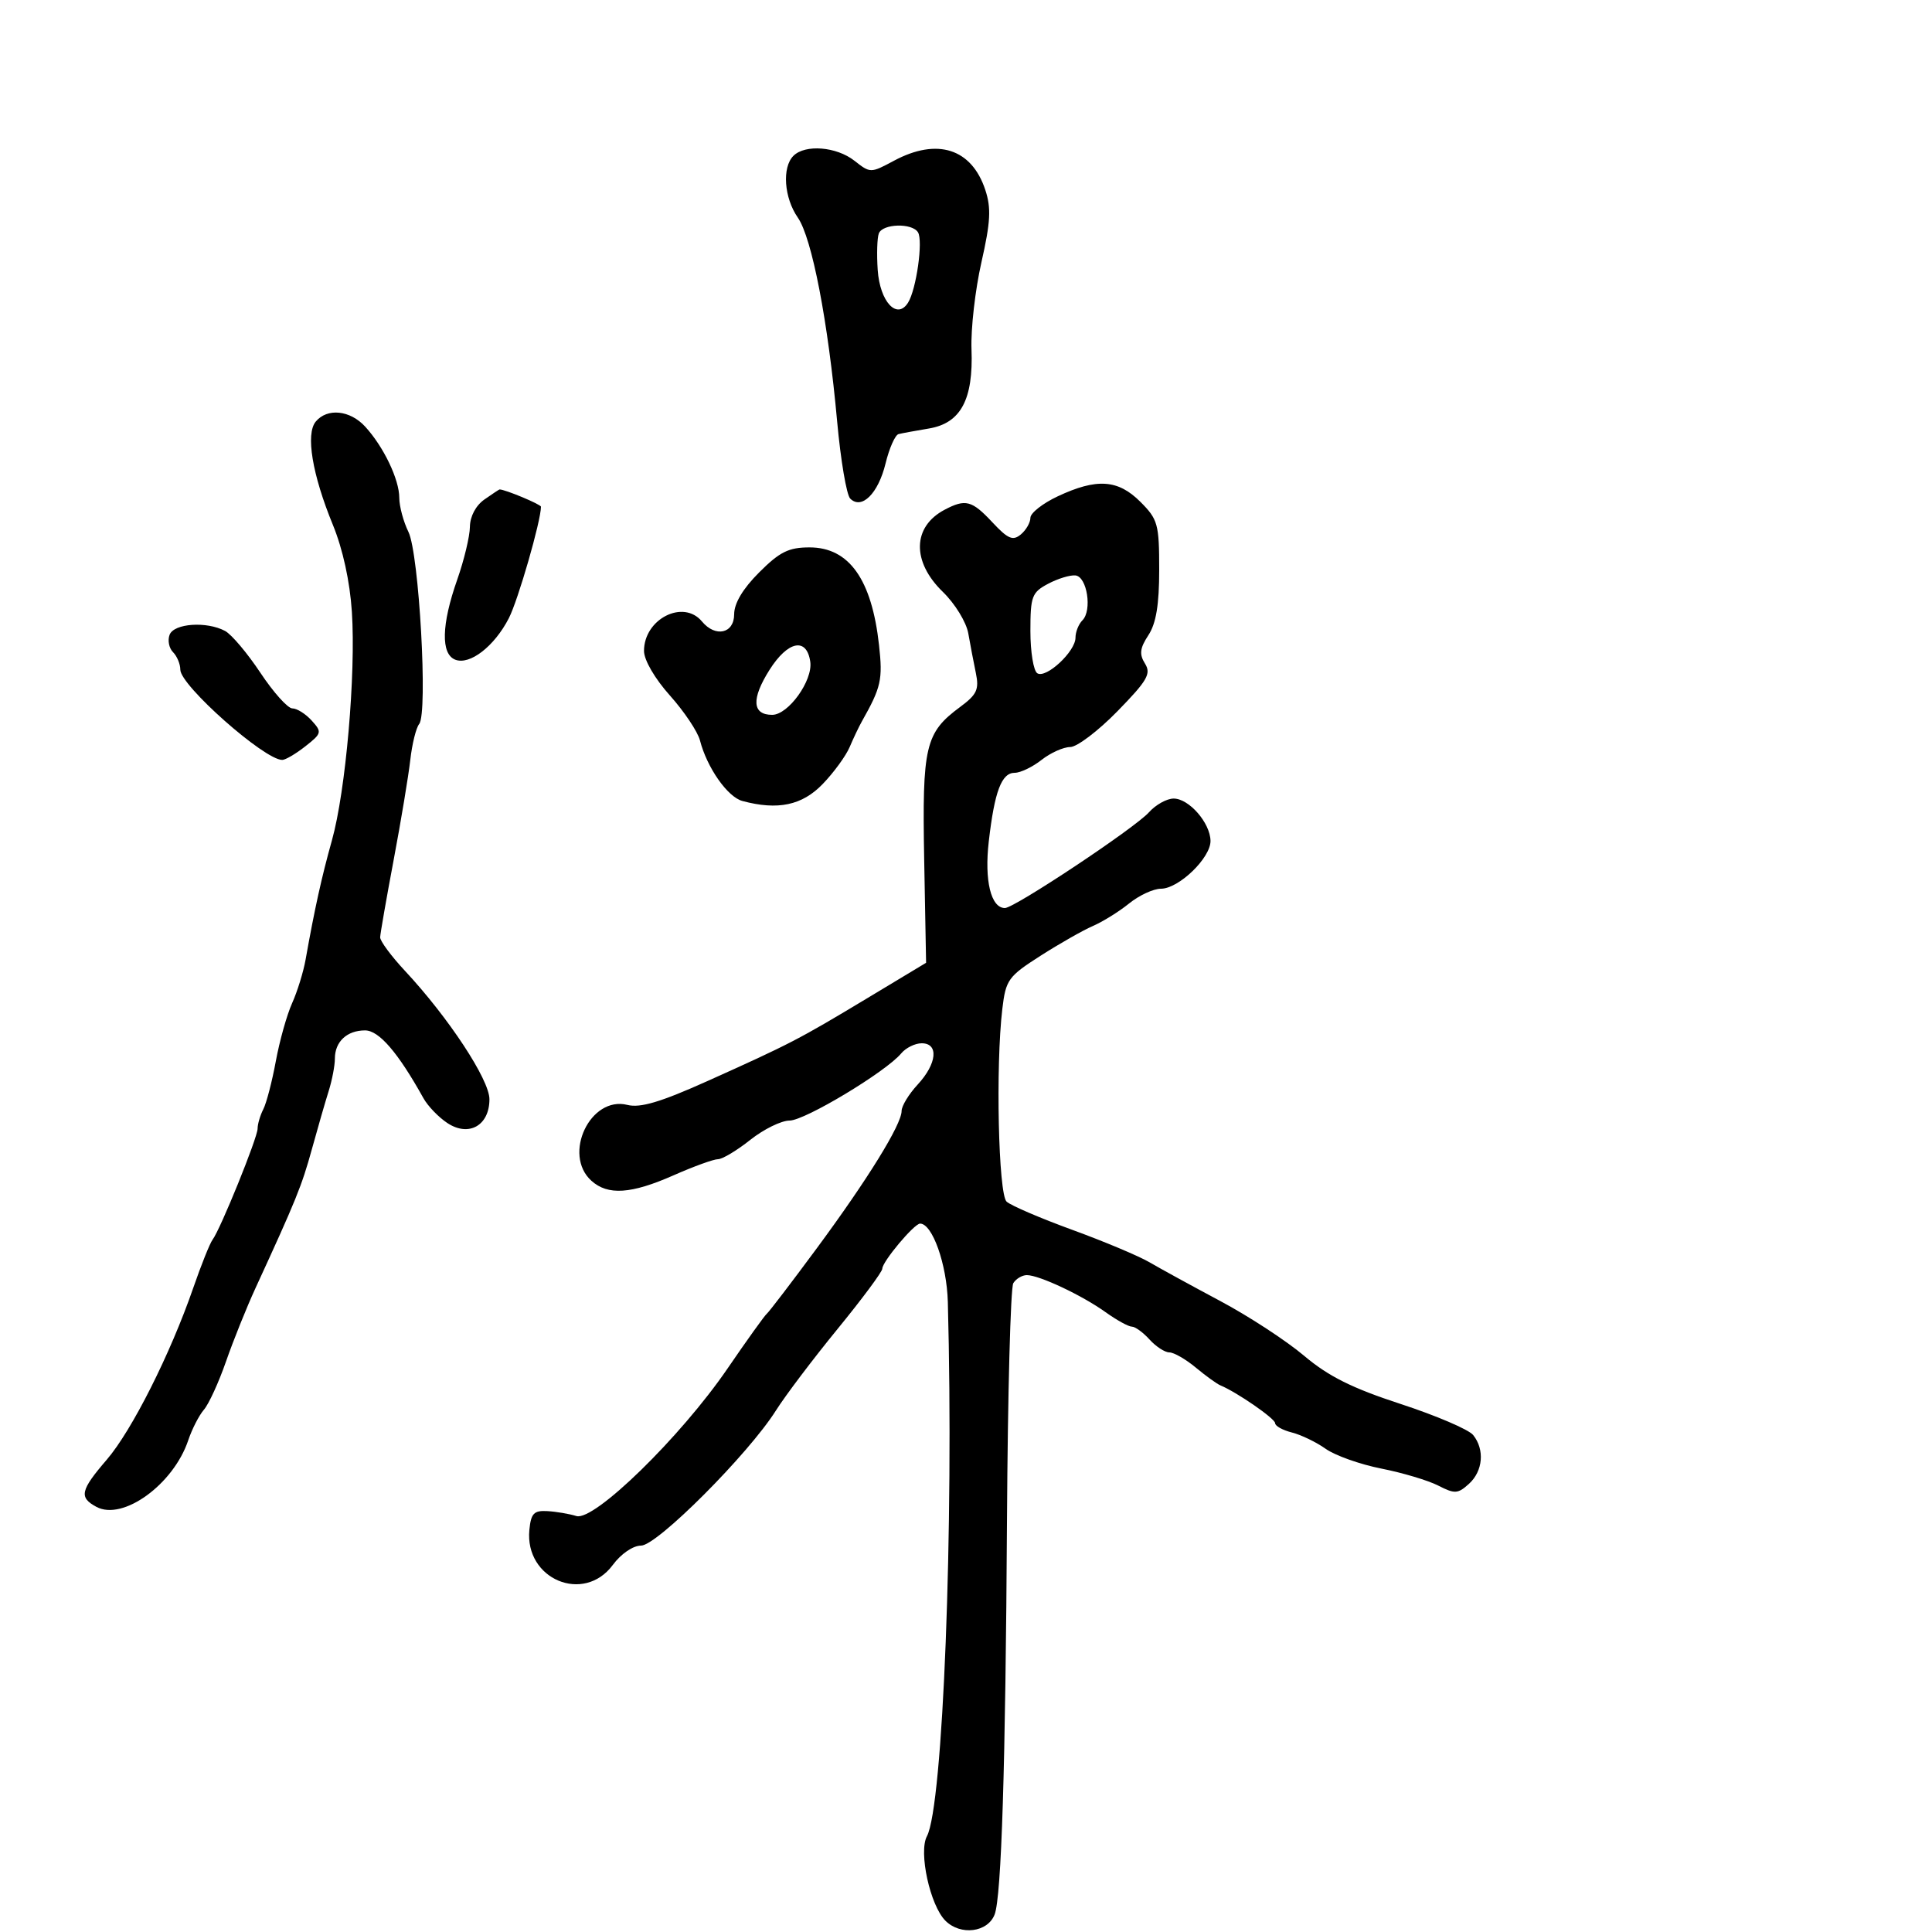 <svg xmlns="http://www.w3.org/2000/svg" width="300" height="300" viewBox="0 0 300 300" version="1.1">
  <defs/>
  <path d="M164.25,77.066 C170.305,74.227 173.601,74.447 177.077,77.923 C179.796,80.642 180,81.378 180,88.458 C180,93.902 179.522,96.801 178.321,98.633 C176.996,100.655 176.884,101.585 177.792,103.039 C178.78,104.62 178.175,105.668 173.515,110.441 C170.53,113.498 167.228,116 166.179,116 C165.129,116 163.126,116.9 161.727,118 C160.329,119.1 158.457,120 157.568,120 C155.522,120 154.435,122.872 153.537,130.653 C152.835,136.732 153.868,141 156.043,141 C157.53,141 176.243,128.562 178.405,126.137 C179.453,124.962 181.181,124 182.245,124 C184.628,124 187.922,127.777 187.967,130.563 C188.009,133.198 183.041,138 180.272,138 C179.107,138 176.881,139.03 175.327,140.289 C173.772,141.548 171.24,143.124 169.7,143.79 C168.159,144.457 164.495,146.541 161.557,148.421 C156.549,151.624 156.178,152.141 155.64,156.669 C154.586,165.536 155.029,185.422 156.307,186.592 C156.963,187.193 161.55,189.163 166.5,190.968 C171.45,192.774 176.85,195.043 178.5,196.01 C180.15,196.976 185.1,199.686 189.5,202.032 C193.9,204.377 199.75,208.198 202.5,210.522 C206.276,213.713 209.949,215.547 217.5,218.012 C223,219.808 228.063,221.976 228.75,222.83 C230.571,225.091 230.28,228.436 228.091,230.418 C226.376,231.97 225.893,231.997 223.341,230.687 C221.778,229.885 217.8,228.694 214.5,228.042 C211.2,227.39 207.308,226.008 205.85,224.972 C204.393,223.936 202.03,222.795 200.6,222.436 C199.17,222.077 198,221.426 198,220.99 C198,220.282 192.063,216.18 189.5,215.117 C188.95,214.889 187.228,213.644 185.673,212.351 C184.119,211.058 182.276,210 181.578,210 C180.881,210 179.495,209.1 178.5,208 C177.505,206.9 176.267,206 175.749,206 C175.232,206 173.395,204.988 171.667,203.75 C167.999,201.123 161.364,198 159.45,198 C158.717,198 157.77,198.563 157.345,199.25 C156.92,199.938 156.479,216.475 156.364,236 C156.141,274.25 155.506,294.518 154.446,297.28 C153.378,300.064 149.153,300.598 146.801,298.246 C144.424,295.869 142.613,287.592 143.931,285.13 C146.431,280.457 148.128,237.111 147.178,202.159 C147.019,196.319 144.782,190 142.873,190 C141.953,190 137,195.912 137,197.01 C137,197.481 133.879,201.686 130.063,206.353 C126.248,211.02 121.937,216.723 120.484,219.026 C116.21,225.795 102.033,240 99.55,240 C98.294,240 96.44,241.267 95.158,243 C90.654,249.093 81.451,245.224 82.201,237.553 C82.452,234.995 82.906,234.524 85,234.645 C86.375,234.725 88.4,235.069 89.5,235.41 C92.251,236.262 105.69,223.145 112.974,212.5 C115.984,208.1 118.726,204.275 119.067,204 C119.407,203.725 122.878,199.181 126.779,193.903 C134.726,183.15 140,174.615 140,172.508 C140,171.735 141.125,169.889 142.5,168.405 C145.494,165.175 145.803,162 143.122,162 C142.09,162 140.66,162.705 139.945,163.566 C137.578,166.418 124.979,174 122.606,174 C121.324,174 118.576,175.35 116.5,177 C114.424,178.65 112.168,180 111.487,180 C110.806,180 107.705,181.125 104.596,182.5 C98.009,185.413 94.379,185.653 91.829,183.345 C87.324,179.268 91.668,170.126 97.423,171.57 C99.425,172.072 102.573,171.136 109.804,167.888 C122.686,162.101 124.025,161.406 134.667,155 L143.803,149.5 L143.508,133.5 C143.182,115.838 143.665,113.786 149.094,109.772 C151.694,107.85 152.061,107.057 151.53,104.505 C151.186,102.852 150.658,100.083 150.355,98.352 C150.05,96.607 148.288,93.733 146.402,91.905 C141.553,87.205 141.672,81.788 146.684,79.15 C149.936,77.438 150.914,77.697 154.108,81.115 C156.511,83.688 157.277,84.015 158.509,82.993 C159.329,82.312 160,81.148 160,80.407 C160,79.665 161.912,78.161 164.25,77.066 Z M49.029,65.465 C50.813,63.316 54.357,63.678 56.709,66.25 C59.573,69.382 62,74.449 62,77.297 C62,78.615 62.64,80.999 63.423,82.596 C65.075,85.969 66.46,110.725 65.092,112.417 C64.609,113.012 63.987,115.525 63.709,118 C63.43,120.475 62.271,127.45 61.133,133.5 C59.994,139.55 59.049,144.97 59.031,145.544 C59.014,146.119 60.746,148.461 62.881,150.75 C69.658,158.018 76,167.657 76,170.689 C76,174.761 72.812,176.578 69.488,174.4 C68.119,173.503 66.436,171.759 65.749,170.524 C61.805,163.434 58.847,160 56.687,160 C53.875,160 52,161.752 52,164.379 C52,165.467 51.565,167.74 51.033,169.429 C50.501,171.118 49.322,175.2 48.413,178.5 C46.857,184.15 45.965,186.348 39.681,200 C38.289,203.025 36.228,208.152 35.1,211.393 C33.973,214.635 32.428,218.01 31.667,218.893 C30.906,219.777 29.811,221.912 29.233,223.637 C26.937,230.496 19.093,236.191 14.977,233.988 C12.233,232.519 12.47,231.434 16.578,226.659 C20.475,222.129 26.449,210.267 30.003,200 C31.24,196.425 32.592,193.05 33.007,192.5 C34.232,190.876 40,176.652 40,175.255 C40,174.55 40.4,173.191 40.888,172.236 C41.377,171.281 42.251,167.922 42.831,164.772 C43.411,161.622 44.548,157.572 45.359,155.772 C46.169,153.972 47.112,150.925 47.454,149 C48.851,141.137 49.942,136.196 51.538,130.5 C53.686,122.839 55.271,104.686 54.639,95 C54.332,90.298 53.231,85.261 51.688,81.5 C48.478,73.677 47.435,67.386 49.029,65.465 Z M123.2,24.2 C125.024,22.376 129.886,22.765 132.674,24.958 C135.146,26.902 135.189,26.902 138.817,24.958 C145.536,21.357 150.876,23.065 152.998,29.495 C153.93,32.316 153.814,34.467 152.392,40.742 C151.426,45.009 150.734,51.078 150.854,54.229 C151.154,62.047 149.187,65.711 144.248,66.537 C142.186,66.882 140.063,67.272 139.53,67.405 C138.996,67.538 138.085,69.597 137.505,71.98 C136.371,76.638 133.794,79.194 132.02,77.42 C131.451,76.851 130.539,71.462 129.992,65.443 C128.583,49.912 126.081,36.948 123.885,33.79 C121.749,30.72 121.411,25.989 123.2,24.2 Z M117.882,88.882 C121.079,85.685 122.461,85 125.708,85 C131.84,85 135.364,89.954 136.495,100.165 C137.09,105.532 136.823,106.721 133.842,112 C133.376,112.825 132.519,114.625 131.936,116 C131.354,117.375 129.467,119.963 127.742,121.75 C124.554,125.056 120.781,125.852 115.285,124.379 C112.974,123.759 109.784,119.208 108.69,114.97 C108.339,113.612 106.241,110.475 104.027,108 C101.677,105.372 100.002,102.493 100.001,101.079 C99.999,96.113 106.101,93.007 109,96.5 C111.097,99.027 114,98.378 114,95.382 C114,93.675 115.35,91.415 117.882,88.882 Z M75.223,77.557 C76.445,76.701 77.503,76 77.573,76 C78.439,76 84,78.322 84,78.684 C84,80.878 80.446,93.212 79.01,96 C76.763,100.365 72.965,103.308 70.701,102.439 C68.433,101.568 68.543,96.984 71,90 C72.064,86.975 72.949,83.288 72.967,81.807 C72.987,80.184 73.883,78.495 75.223,77.557 Z M26.336,98.567 C27.017,96.791 32.089,96.442 34.951,97.974 C35.952,98.509 38.421,101.434 40.439,104.474 C42.456,107.513 44.688,110 45.398,110 C46.109,110 47.458,110.849 48.397,111.886 C50.02,113.68 49.972,113.877 47.417,115.886 C45.939,117.049 44.323,118 43.825,118 C41.054,118 28,106.444 28,103.992 C28,103.116 27.49,101.89 26.867,101.267 C26.244,100.644 26.005,99.429 26.336,98.567 Z M162.75,90.649 C160.227,91.989 160,92.595 160,97.996 C160,101.233 160.483,104.181 161.074,104.546 C162.452,105.398 167,101.161 167,99.026 C167,98.132 167.485,96.915 168.078,96.322 C169.616,94.784 168.806,89.551 167,89.353 C166.175,89.263 164.262,89.846 162.75,90.649 Z M136.463,36.25 C136.202,36.938 136.124,39.489 136.29,41.92 C136.625,46.855 139.287,49.726 140.999,47 C142.289,44.947 143.357,37.387 142.544,36.071 C141.627,34.588 137.042,34.723 136.463,36.25 Z M119.481,104.03 C116.643,108.526 116.792,111 119.901,111 C122.414,111 126.236,105.678 125.819,102.758 C125.271,98.914 122.34,99.501 119.481,104.03 Z"/>
</svg>

